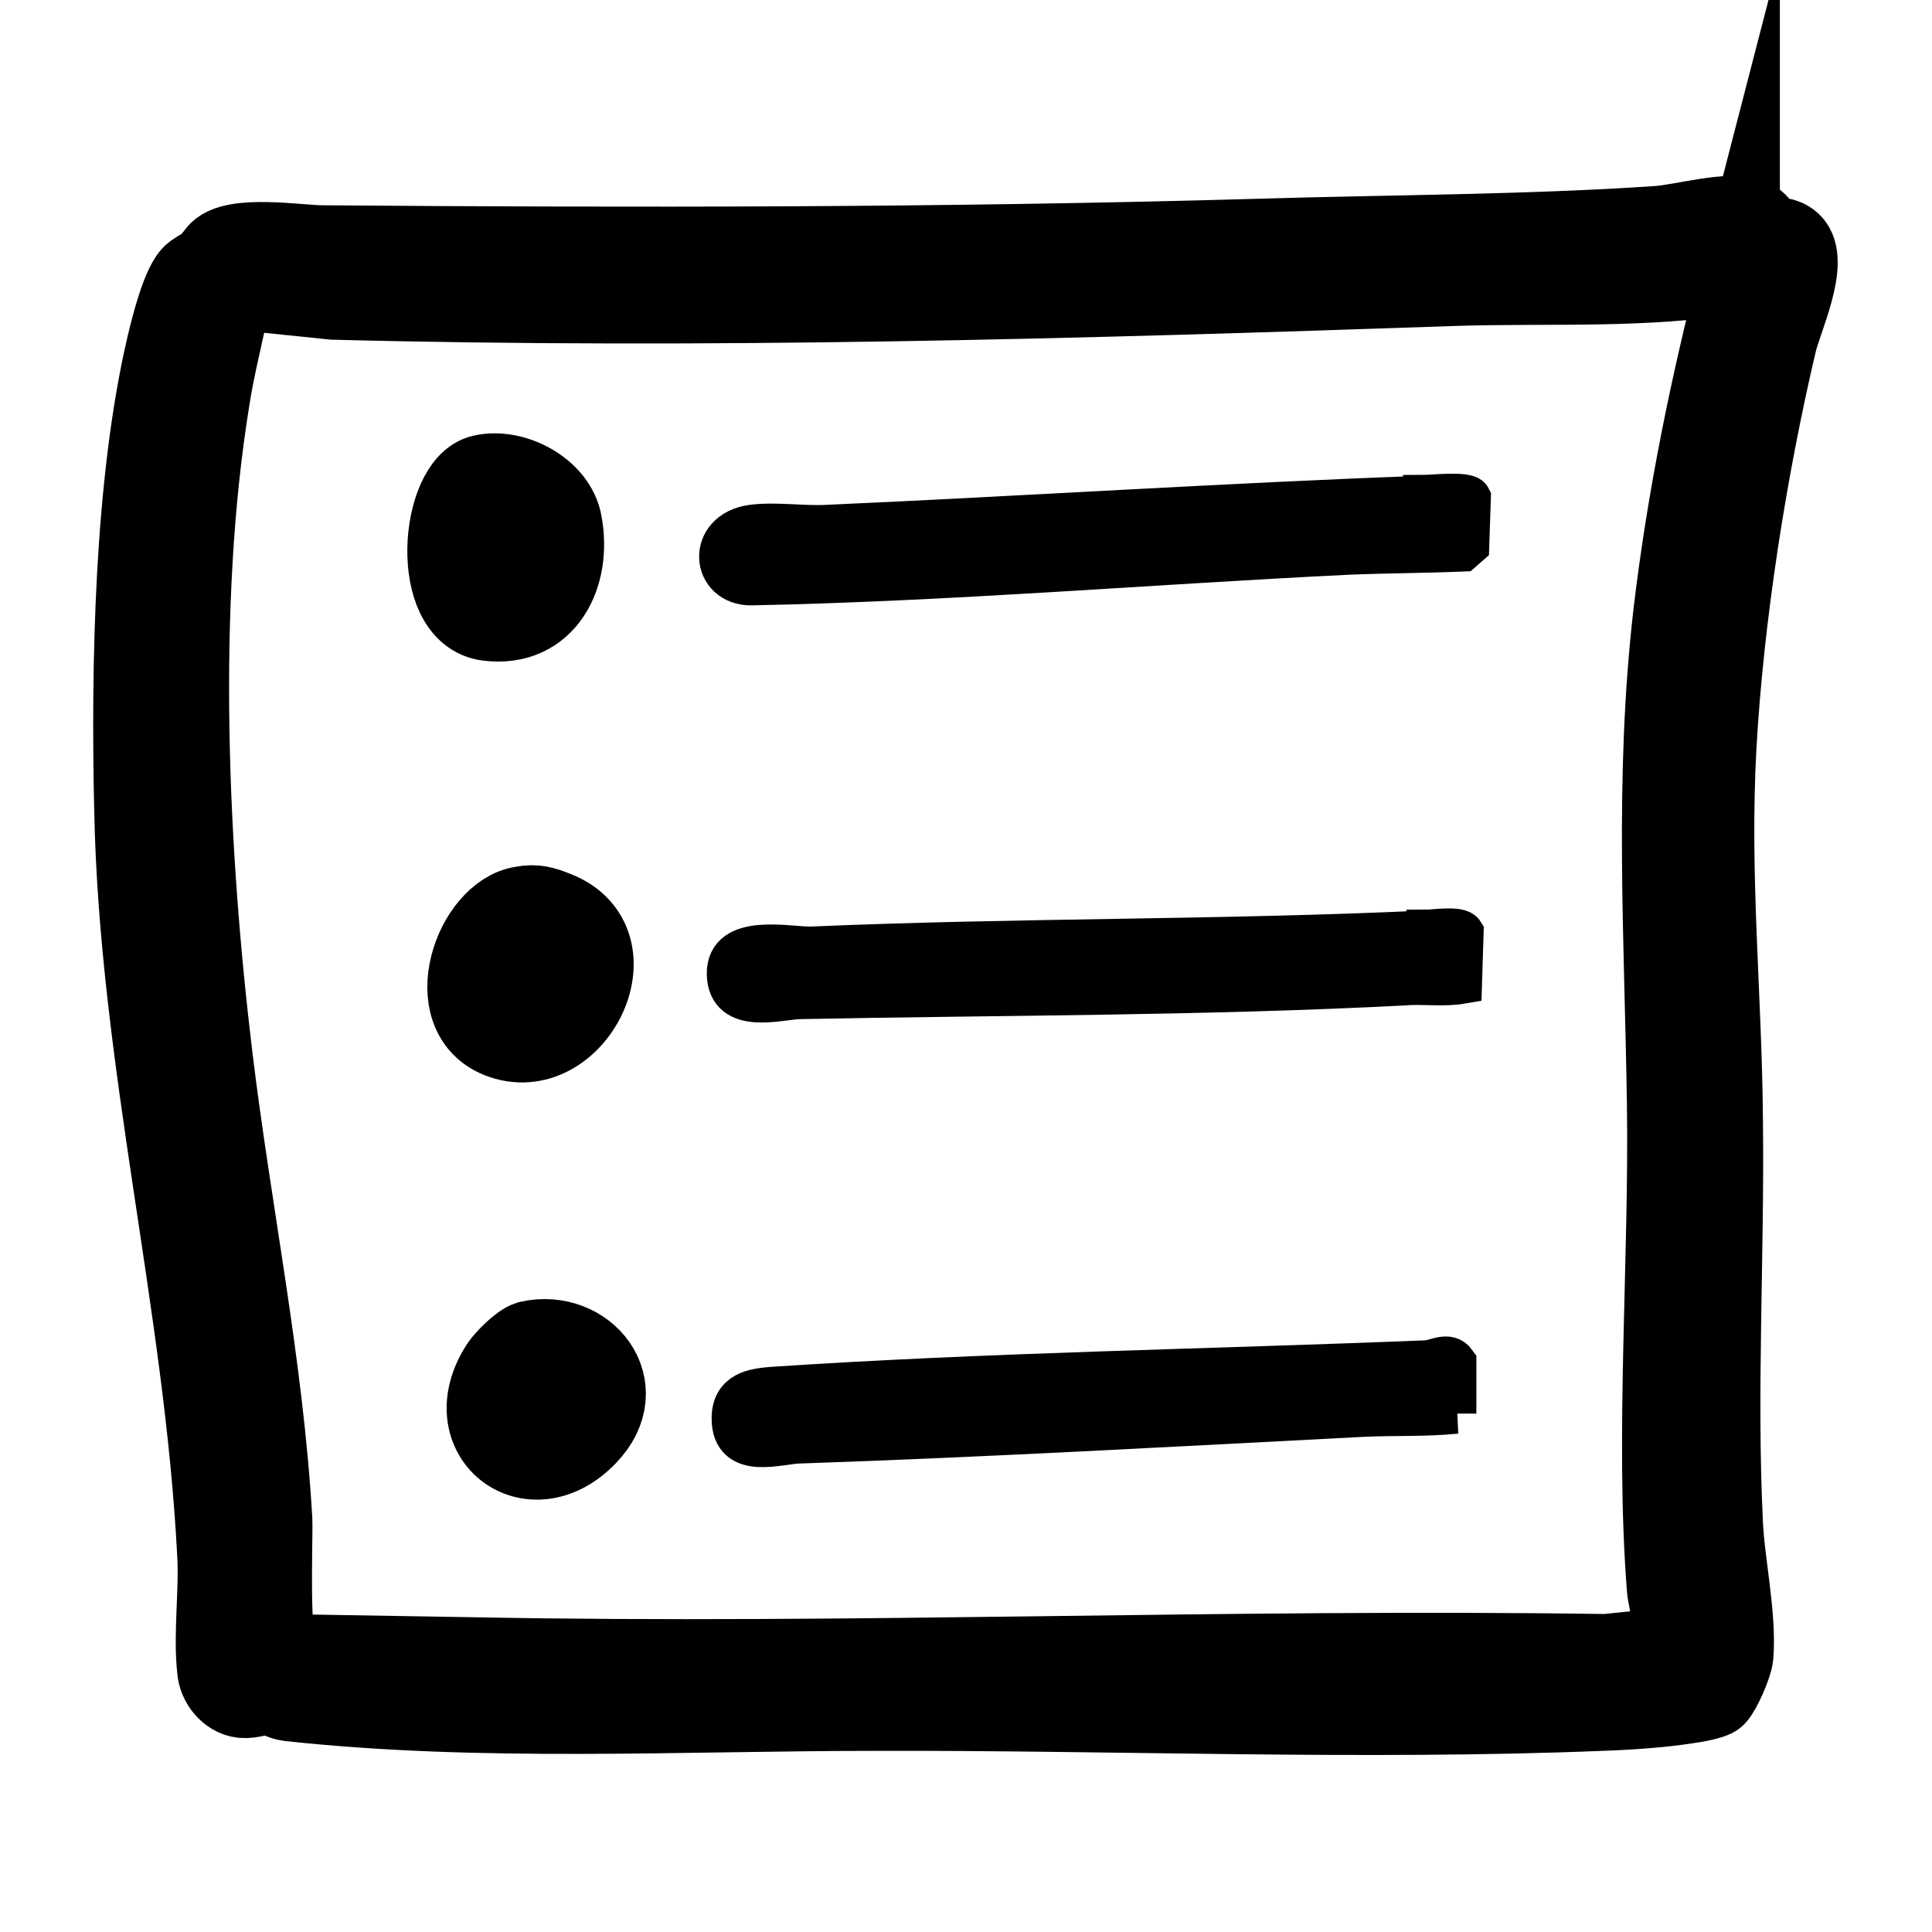 <?xml version="1.0" encoding="UTF-8"?>
<svg id="Layer_1" data-name="Layer 1" xmlns="http://www.w3.org/2000/svg" viewBox="0 0 24 24">
  <defs>
    <style>
      .cls-1 {
        stroke-width: .5px;
      }

      .cls-1, .cls-2 {
        stroke: #000;
        stroke-miterlimit: 10;
      }
    </style>
  </defs>
  <path class="cls-2" d="M21.95,2.93c.07.04.19-.01.3.09.23.22-.11.94-.18,1.23-.37,1.57-.66,3.41-.75,5.02s.07,3.12.08,4.66c.02,1.65-.08,3.36,0,4.99.02.49.17,1.15.13,1.65-.01.11-.15.43-.22.5-.04.04-.27.08-.35.09-.31.05-.75.08-1.07.09-2.96.12-6.06-.01-9.04,0-2.39,0-4.87.14-7.26-.12-.09-.01-.17-.07-.26-.08-.11,0-.2.05-.32.04-.17-.02-.3-.19-.31-.35-.05-.44.03-.99,0-1.45-.16-3.09-.97-6.14-1.03-9.24-.04-1.77,0-4.04.4-5.75.05-.21.19-.79.34-.9.2-.14.12-.03.29-.25.18-.24,1.02-.1,1.3-.1,3.86.03,7.75.03,11.6-.08,1.62-.05,3.38-.05,4.99-.16.31-.02.91-.2,1.16-.09.12.05.16.19.19.21ZM21.61,3.39c-1.18.2-2.38.12-3.57.16-4.63.16-9.26.29-13.9.17l-1.26-.13c-.08.47-.21.92-.28,1.39-.41,2.54-.27,5.6.04,8.16.23,1.9.63,3.82.74,5.74.01.25-.05,1.57.09,1.67l2.41.04c4.69.09,9.37-.11,14.07-.04l.88-.09c.03-.05-.11-.59-.12-.72-.15-1.88.03-4.1,0-6.03-.03-2.07-.16-4.03.08-6.1.17-1.43.46-2.84.82-4.23Z"/>
  <path class="cls-1" d="M17.68,6.15c.1,0,.55-.05.59.03l-.02.6-.08.07c-.48.02-.95.02-1.43.04-2.46.12-4.93.33-7.4.38-.51.01-.57-.67,0-.75.3-.04.65.02.96,0,2.46-.11,4.92-.27,7.38-.36Z"/>
  <path class="cls-1" d="M17.72,11.55c.09,0,.41-.05.46.03l-.02.64c-.23.04-.48,0-.72.02-2.49.13-5,.12-7.5.17-.24,0-.9.21-.91-.31s.79-.33,1.05-.34c2.54-.11,5.1-.08,7.64-.2Z"/>
  <path class="cls-1" d="M18.09,17.56c-.39.04-.79.02-1.18.04-2.32.12-4.64.25-6.97.33-.25,0-.85.22-.85-.31,0-.34.28-.37.49-.39,2.69-.18,5.43-.22,8.13-.33.12,0,.28-.12.38.02v.64Z"/>
  <path class="cls-2" d="M5.99,5.9c.39-.09.92.19.99.6.12.64-.2,1.3-.92,1.21s-.59-1.69-.07-1.81Z"/>
  <path class="cls-2" d="M6.49,11.26c.16-.03.26,0,.41.06,1.01.39.22,1.94-.7,1.57-.74-.3-.31-1.54.29-1.63Z"/>
  <path class="cls-2" d="M6.57,16.66c.7-.16,1.3.57.72,1.17-.7.73-1.63,0-1.07-.86.06-.09.25-.28.35-.31Z"/>
</svg>
